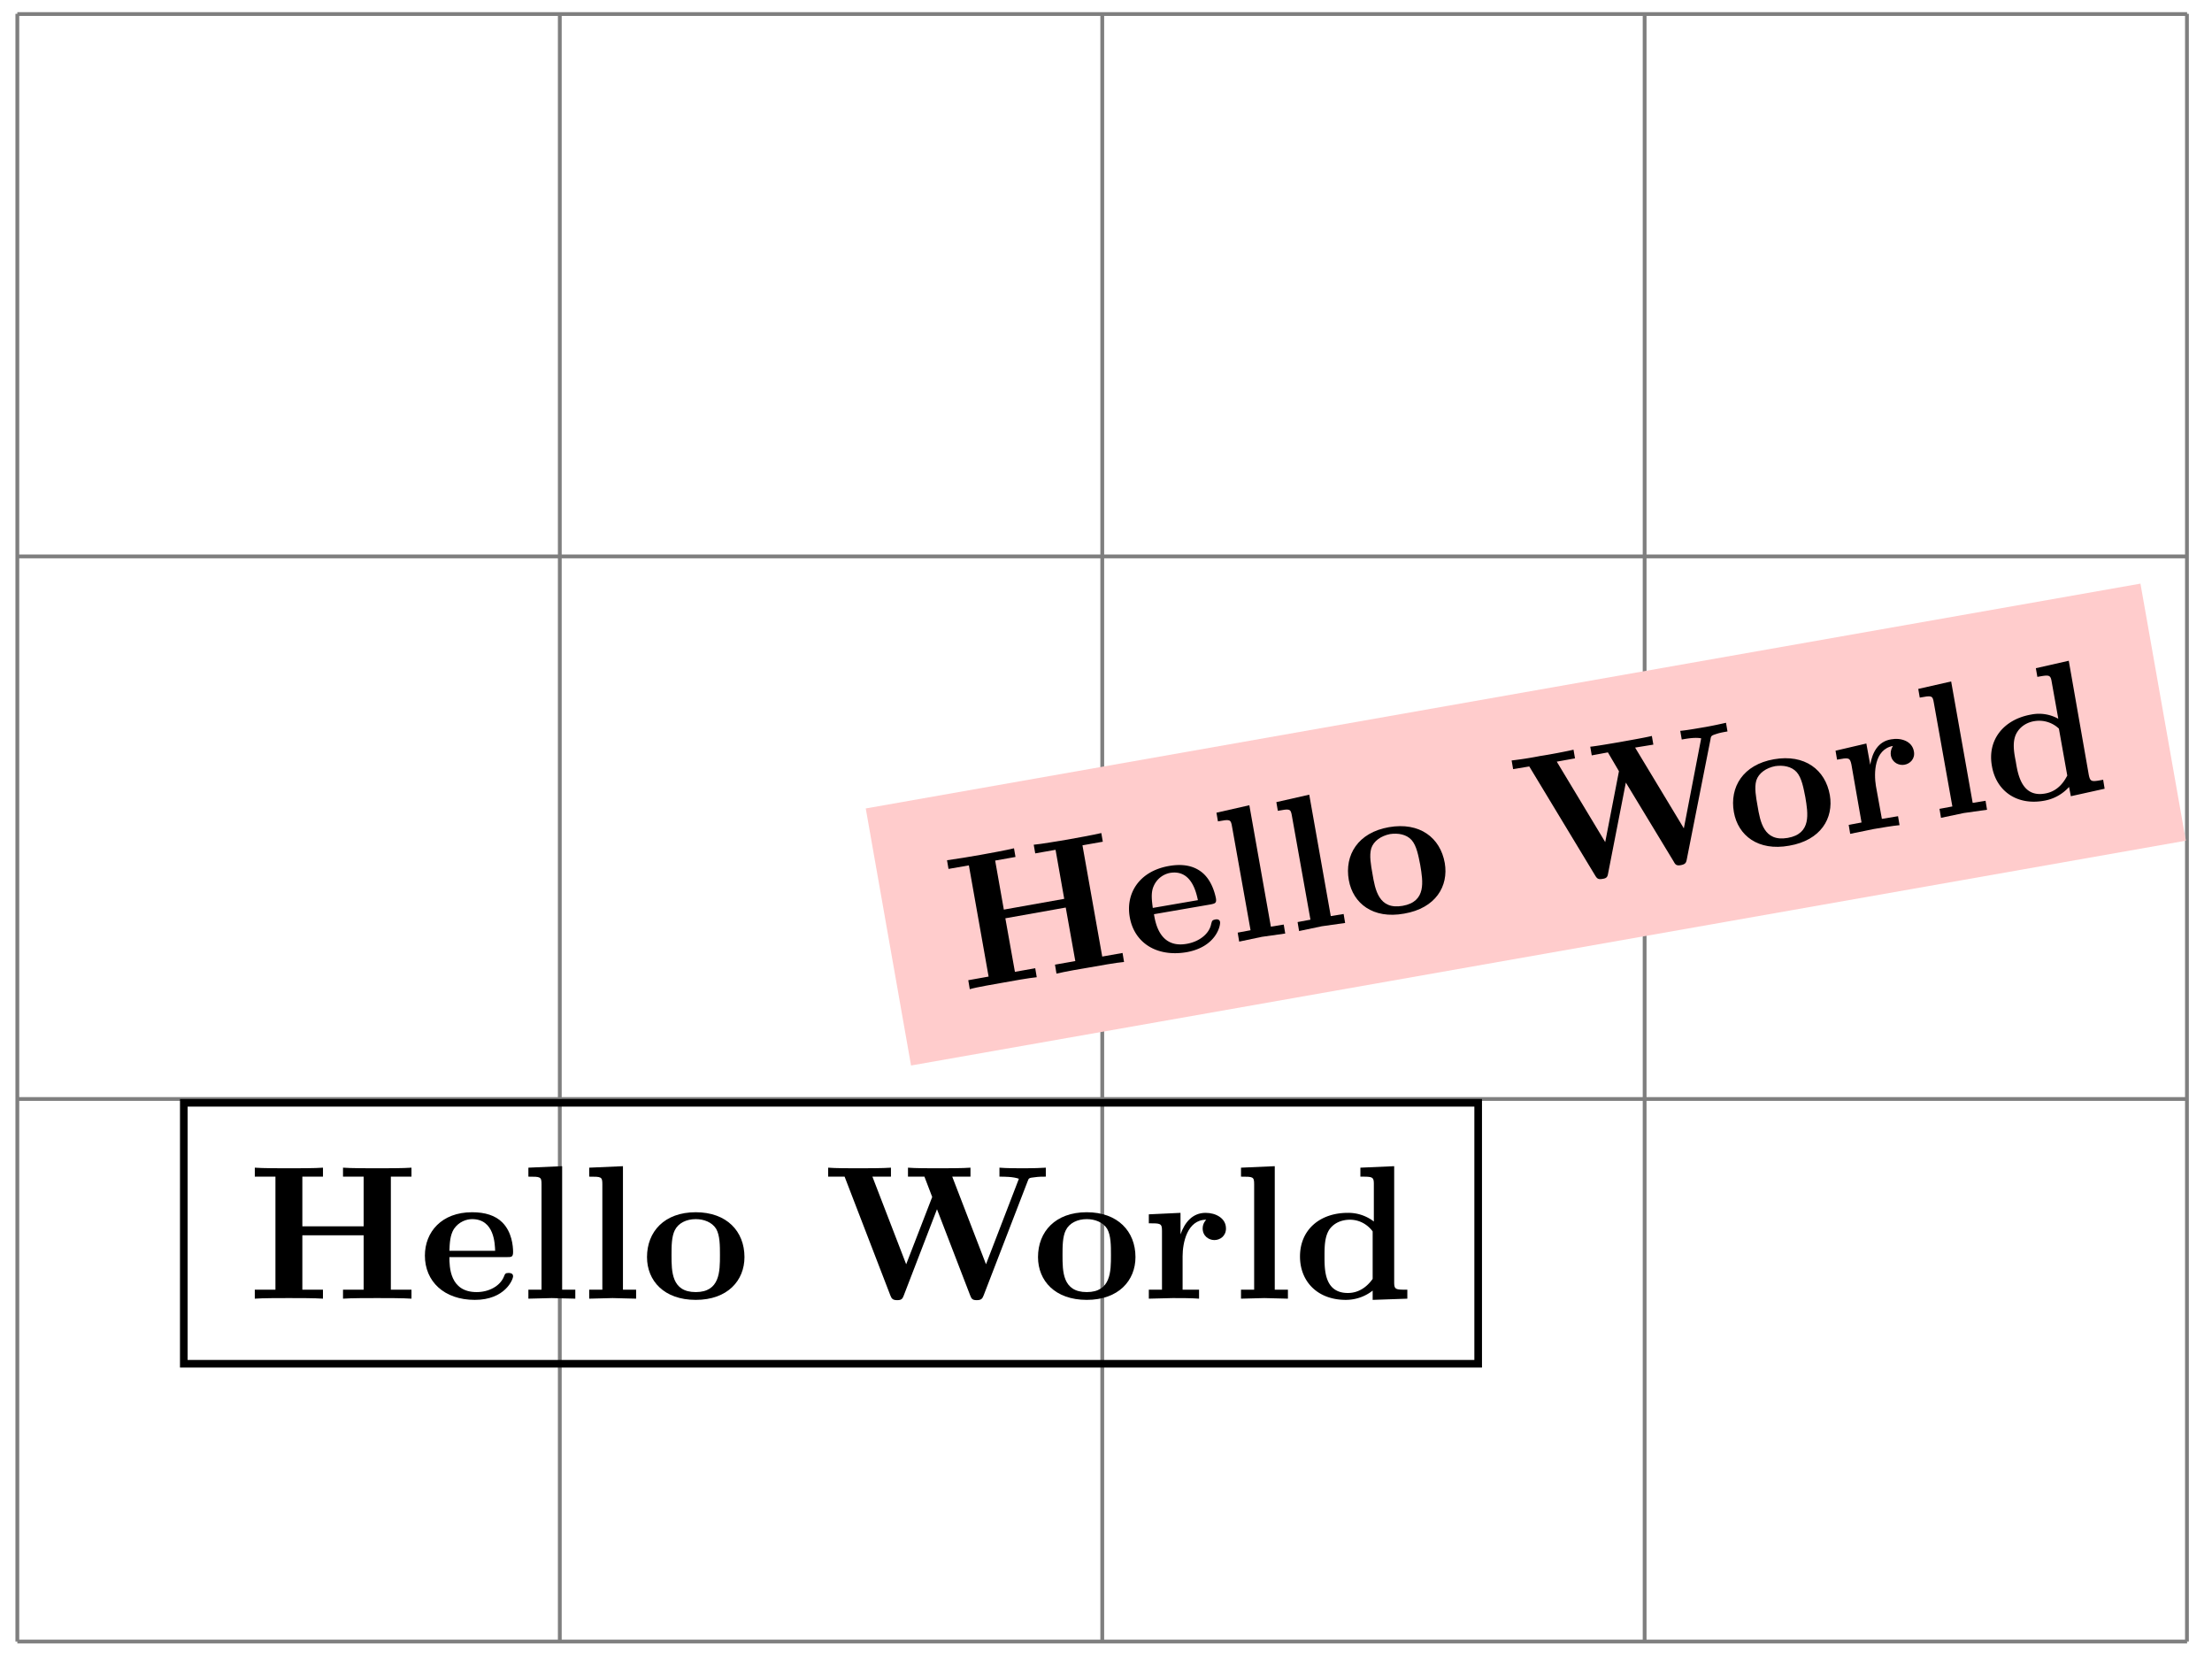 <svg xmlns="http://www.w3.org/2000/svg" xmlns:xlink="http://www.w3.org/1999/xlink" width="115.594" height="87.248"><defs><path id="a" d="M8.578 0v-.469H7.5v-5.906h1.078v-.469c-.39.032-1.36.032-1.797.032-.422 0-1.39 0-1.781-.032v.469h1.078v2.594H2.875v-2.594h1.078v-.469c-.375.032-1.344.032-1.781.032-.422 0-1.406 0-1.781-.032v.469h1.078v5.906H.39V0C.766-.031 1.75-.031 2.17-.031c.438 0 1.407 0 1.782.031v-.469H2.875v-2.843h3.203V-.47H5V0c.39-.031 1.36-.031 1.781-.031.438 0 1.407 0 1.797.031m0 0"/><path id="b" d="M4.922-1.172c0-.172-.188-.172-.234-.172-.172 0-.188.047-.25.203-.204.485-.782.797-1.422.797-1.407 0-1.422-1.328-1.422-1.828h3.015c.22 0 .313 0 .313-.265 0-.313-.063-1.047-.563-1.547-.359-.36-.89-.532-1.578-.532C1.187-4.516.313-3.484.313-2.25c0 1.344 1 2.313 2.609 2.313 1.578 0 2-1.063 2-1.235M3.984-2.5h-2.39c.015-.39.031-.812.234-1.14.266-.391.672-.516.953-.516 1.172 0 1.188 1.312 1.203 1.656m0 0"/><path id="c" d="M2.922 0v-.469h-.688v-6.453L.47-6.844v.469c.625 0 .687 0 .687.39v5.516H.47V0l1.219-.031Zm0 0"/><path id="d" d="M5.406-2.172c0-1.344-.922-2.344-2.547-2.344C1.22-4.516.313-3.5.313-2.172c0 1.235.89 2.235 2.546 2.235 1.672 0 2.547-1.016 2.547-2.235m-1.281-.11c0 .86 0 1.938-1.266 1.938-1.265 0-1.265-1.078-1.265-1.937 0-.453 0-.953.172-1.297.187-.375.609-.578 1.093-.578.422 0 .844.156 1.063.5.203.344.203.89.203 1.375m0 0"/><path id="e" d="M11.61-6.375v-.469c-.282.016-.626.032-1.079.032-.375 0-.984 0-1.344-.032v.469c.25 0 .72 0 1.016.11L8.484-1.798 6.72-6.375h.953v-.469c-.375.032-1.313.032-1.734.032-.391 0-1.188 0-1.532-.032v.469h.86l.406 1.063-1.36 3.515-1.765-4.578h.969v-.469c-.391.032-1.328.032-1.75.032-.391 0-1.172 0-1.532-.032v.469h.86l2.39 6.203c.063.156.11.25.36.25s.281-.094.344-.25l1.734-4.5 1.734 4.5c.063.156.094.25.344.25s.297-.094.36-.25l2.296-5.953c.063-.172.063-.187.375-.219.203-.031.406-.031.578-.031m0 0"/><path id="f" d="M4.406-3.672c0-.531-.531-.812-1.062-.812-.688 0-1.094.5-1.313 1.125v-1.125l-1.656.078v.468c.61 0 .688 0 .688.391v3.078H.375V0l1.25-.031C2-.031 2.641-.031 3 0v-.469h-.86v-1.75c0-.687.235-1.906 1.235-1.906 0 0-.187.172-.187.453 0 .406.328.61.609.61.297 0 .61-.204.61-.61m0 0"/><path id="g" d="M5.984 0v-.469c-.609 0-.687 0-.687-.39v-6.063l-1.766.078v.469c.625 0 .703 0 .703.39v1.954a2.18 2.18 0 0 0-1.359-.453c-1.453 0-2.5.875-2.5 2.28 0 1.313.922 2.267 2.39 2.267.61 0 1.094-.235 1.407-.485v.485ZM4.172-1.031c-.14.187-.547.734-1.297.734-1.219 0-1.219-1.203-1.219-1.906 0-.485 0-1.016.25-1.406.297-.422.766-.516 1.078-.516.563 0 .97.313 1.188.61Zm0 0"/><path id="h" d="m8.453-1.484-.078-.47-1.062.188L6.28-7.578l1.063-.188-.078-.453c-.391.094-1.344.266-1.782.344-.406.063-1.359.234-1.75.266l.079.453 1.062-.188.453 2.563-3.156.562-.453-2.562L2.78-6.97l-.078-.453c-.36.094-1.328.266-1.75.344s-1.39.234-1.75.281l.078.453L.344-6.53 1.375-.72.313-.53l.078.469c.359-.11 1.328-.266 1.75-.344s1.39-.25 1.75-.281l-.079-.47-1.062.188-.5-2.797 3.156-.562.5 2.797-1.062.187.078.469c.39-.094 1.344-.266 1.75-.328.437-.078 1.39-.25 1.781-.281m0 0"/><path id="i" d="M4.64-2.016c-.03-.171-.218-.14-.265-.125-.156.032-.156.079-.203.25-.11.516-.64.907-1.266 1.016-1.39.25-1.64-1.047-1.719-1.547l2.985-.515c.203-.047.297-.063.25-.329-.063-.296-.25-1.015-.813-1.406-.421-.297-.968-.39-1.656-.266-1.562.282-2.25 1.454-2.031 2.672C.156-.937 1.312-.172 2.89-.437 4.453-.72 4.67-1.844 4.64-2.016m-1.156-1.14-2.359.406c-.047-.375-.11-.797.047-1.14a1.17 1.17 0 0 1 .844-.688c1.156-.203 1.39 1.094 1.468 1.422m0 0"/><path id="j" d="m2.875-.5-.078-.469-.672.11L1-7.203l-1.719.39.078.454c.61-.11.672-.125.735.265l.969 5.422-.672.125.078.469 1.187-.25Zm0 0"/><path id="k" d="M4.953-3.078C4.72-4.406 3.641-5.234 2.031-4.953S-.297-3.5-.062-2.187C.156-.97 1.203-.142 2.828-.437 4.484-.72 5.156-1.875 4.953-3.078m-1.281.11c.14.843.328 1.906-.922 2.124S1.313-1.687 1.172-2.53C1.094-2.97 1-3.47 1.109-3.844c.125-.39.516-.656.985-.75.422-.062.86.016 1.125.313s.36.843.453 1.312m0 0"/><path id="l" d="m10.328-8.297-.078-.453c-.281.063-.625.14-1.062.219-.376.062-.97.172-1.329.203l.079.453c.25-.047.703-.125 1.015-.062l-.906 4.703L5.5-7.454l.953-.155-.078-.453c-.375.093-1.297.25-1.719.328-.375.062-1.172.203-1.5.234l.078.453.844-.156.578.984-.718 3.703-2.532-4.203.953-.172-.078-.453c-.39.094-1.312.266-1.734.328a19 19 0 0 1-1.5.235l.078.453.844-.14L3.406-.782c.094.156.156.234.39.187.25-.031.267-.14.298-.312l.922-4.719 2.5 4.125c.078.14.125.234.375.188s.28-.141.312-.313l1.235-6.25c.03-.187.03-.203.328-.297.187-.062.39-.094.562-.125m0 0"/><path id="m" d="M3.703-4.375C3.61-4.906 3.031-5.094 2.516-5c-.688.11-.985.688-1.094 1.328l-.203-1.11-1.61.376.079.468c.593-.109.671-.124.75.25l.53 3.032-.671.125.078.469 1.219-.25c.375-.063 1-.172 1.36-.204l-.079-.468-.844.14-.312-1.719c-.11-.671-.094-1.906.89-2.093 0 0-.156.218-.109.5.078.39.438.531.703.484.297-.047.578-.312.5-.703m0 0"/><path id="n" d="m5.89-1.047-.077-.469c-.594.11-.672.125-.75-.25L4.016-7.734l-1.72.39.079.453c.61-.109.688-.125.75.266l.344 1.922a2.08 2.08 0 0 0-1.422-.219C.625-4.672-.25-3.609 0-2.234.219-.937 1.297-.156 2.734-.422a2.26 2.26 0 0 0 1.297-.719l.094.485Zm-1.952-.687c-.11.203-.422.812-1.157.937-1.203.219-1.422-.969-1.531-1.656-.094-.469-.187-1 0-1.422.219-.469.656-.656.969-.703a1.5 1.5 0 0 1 1.281.39Zm0 0"/></defs><path fill="none" stroke="#7F7F7F" stroke-miterlimit="10" stroke-width=".199" d="M.906 85.762h113.387M.906 57.418h113.387M.906 29.07h113.387M.906.734h113.387M.906 85.762V.722m28.348 85.04V.722m28.348 85.04V.722m28.343 85.04V.722m28.34 85.04V.722"/><path fill="none" stroke="#000" stroke-miterlimit="10" stroke-width=".399" d="M9.605 71.25h67.641V57.617H9.606Zm0 0"/><use xlink:href="#a" x="12.925" y="67.85"/><use xlink:href="#b" x="21.891" y="67.85"/><use xlink:href="#c" x="27.142" y="67.85"/><use xlink:href="#c" x="30.32" y="67.85"/><use xlink:href="#d" x="33.498" y="67.85"/><use xlink:href="#e" x="43.042" y="67.85"/><use xlink:href="#d" x="53.931" y="67.85"/><use xlink:href="#f" x="59.66" y="67.85"/><use xlink:href="#c" x="64.382" y="67.85"/><use xlink:href="#g" x="67.56" y="67.85"/><path fill="#FCC" d="M111.855 30.492 45.242 42.238l2.367 13.43 66.618-11.746Zm0 0"/><use xlink:href="#h" x="50.287" y="51.742"/><use xlink:href="#i" x="59.117" y="50.185"/><use xlink:href="#j" x="64.288" y="49.273"/><use xlink:href="#j" x="67.418" y="48.721"/><use xlink:href="#k" x="70.548" y="48.17"/><use xlink:href="#l" x="79.947" y="46.512"/><use xlink:href="#k" x="90.671" y="44.621"/><use xlink:href="#m" x="96.312" y="43.627"/><use xlink:href="#j" x="100.963" y="42.806"/><use xlink:href="#n" x="104.093" y="42.255"/></svg>
